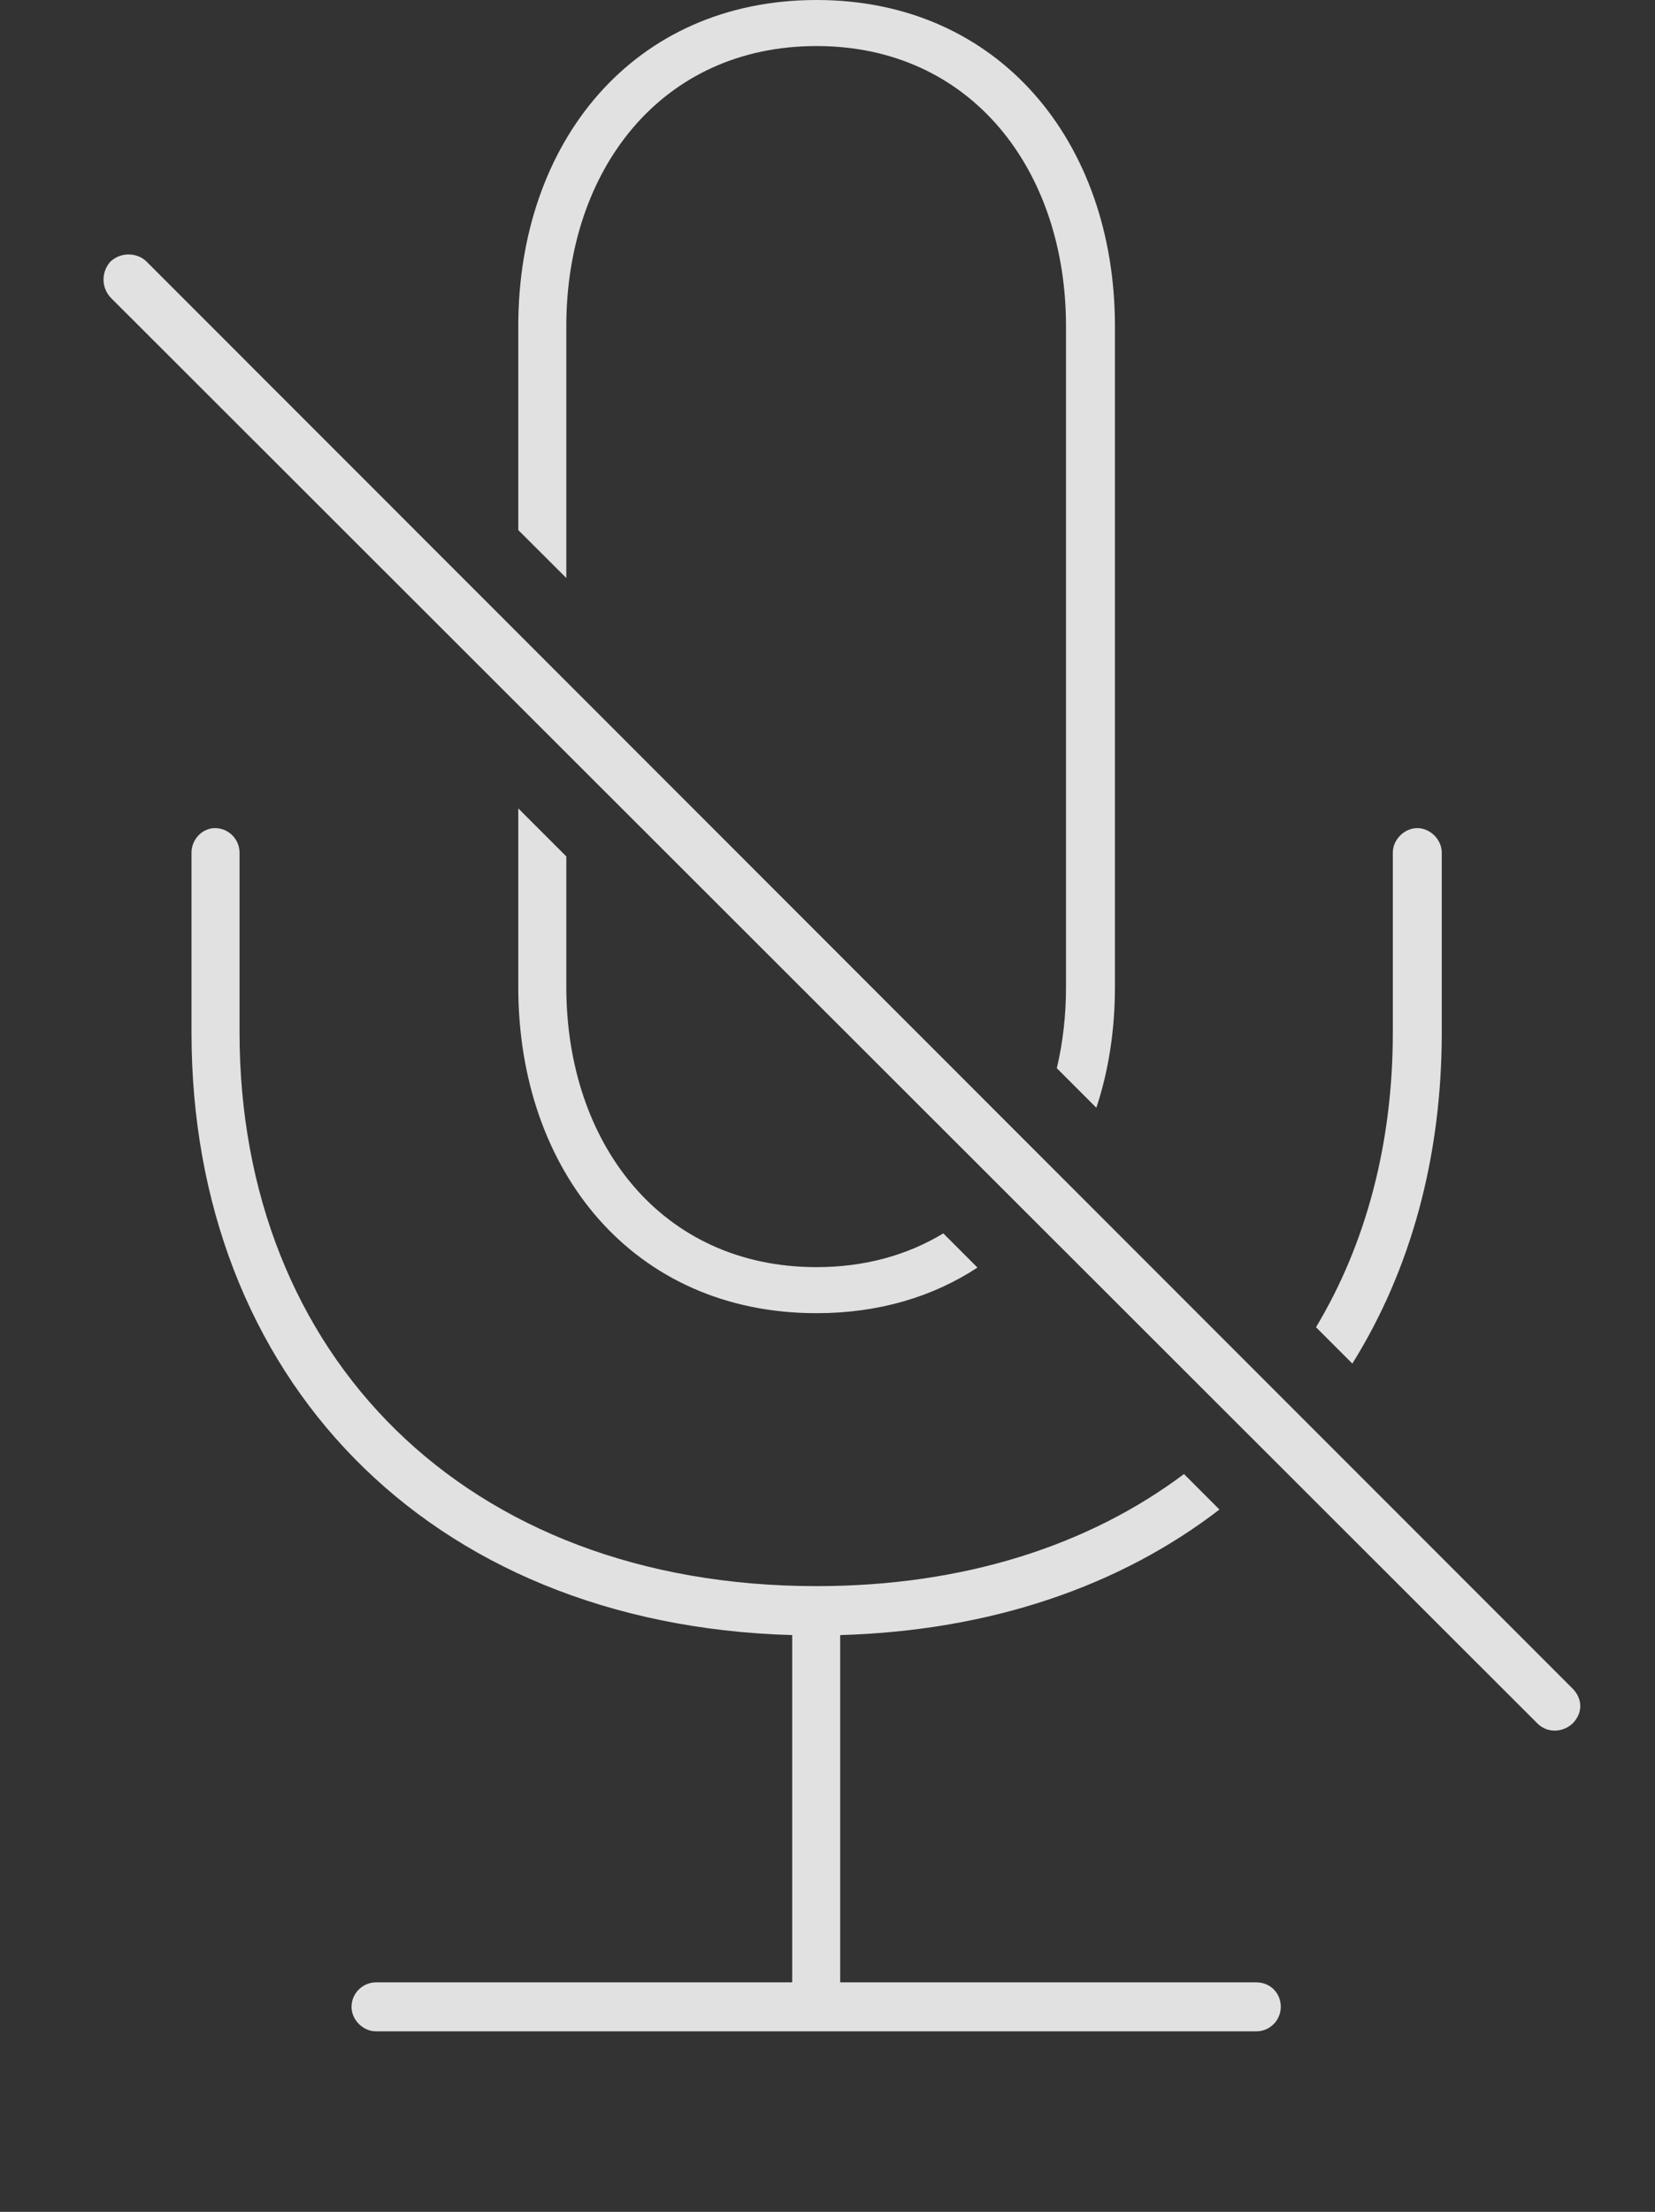 <?xml version="1.0" encoding="UTF-8"?>
<!--Generator: Apple Native CoreSVG 326-->
<!DOCTYPE svg
PUBLIC "-//W3C//DTD SVG 1.1//EN"
       "http://www.w3.org/Graphics/SVG/1.1/DTD/svg11.dtd">
<svg version="1.1" xmlns="http://www.w3.org/2000/svg" xmlns:xlink="http://www.w3.org/1999/xlink" viewBox="0 0 27.871 37.222">
 <rect x="0" y="0" width="27.871" height="37.222" fill="#333333" stroke="none"/>
 <g>
  <rect height="37.222" opacity="0" width="27.871" x="0" y="0"/>
  <path d="M4.034 14.348L4.034 17.371C4.034 22.801 7.827 26.692 13.752 26.692C16.23 26.692 18.335 26.008 19.939 24.806L20.536 25.403C18.872 26.684 16.7 27.443 14.149 27.516L14.149 33.36L21.158 33.36C21.392 33.36 21.569 33.539 21.569 33.773C21.569 33.991 21.392 34.184 21.158 34.184L6.331 34.184C6.113 34.184 5.92 33.991 5.92 33.773C5.92 33.539 6.113 33.36 6.331 33.36L13.341 33.36L13.341 27.516C7.169 27.34 3.225 23.145 3.225 17.378L3.225 14.348C3.225 14.129 3.403 13.936 3.621 13.936C3.855 13.936 4.034 14.129 4.034 14.348ZM24.28 14.348L24.28 17.378C24.28 19.485 23.752 21.382 22.774 22.947L22.162 22.335C23.005 20.933 23.456 19.243 23.456 17.371L23.456 14.348C23.456 14.129 23.649 13.936 23.868 13.936C24.086 13.936 24.28 14.129 24.28 14.348ZM9.537 14.412L9.537 16.61C9.537 19.237 11.133 21.324 13.752 21.324C14.568 21.324 15.286 21.119 15.886 20.756L16.461 21.331C15.712 21.823 14.797 22.099 13.752 22.099C10.662 22.099 8.728 19.703 8.728 16.61L8.728 13.604ZM18.776 5.489L18.776 16.61C18.776 17.334 18.67 18.019 18.463 18.642L17.797 17.976C17.9 17.545 17.952 17.087 17.952 16.61L17.952 5.489C17.952 2.862 16.356 0.775 13.752 0.775C11.133 0.775 9.537 2.862 9.537 5.489L9.537 9.727L8.728 8.92L8.728 5.489C8.728 2.395 10.662 0 13.752 0C16.829 0 18.776 2.395 18.776 5.489Z" fill="white" fill-opacity="0.85"/>
  <path d="M25.893 29.005C26.051 29.163 26.309 29.163 26.482 29.005C26.671 28.814 26.641 28.573 26.482 28.415L2.467 4.401C2.324 4.259 2.05 4.227 1.861 4.401C1.704 4.575 1.704 4.834 1.861 5.006Z" fill="white" fill-opacity="0.85"/>
 </g>
</svg>

